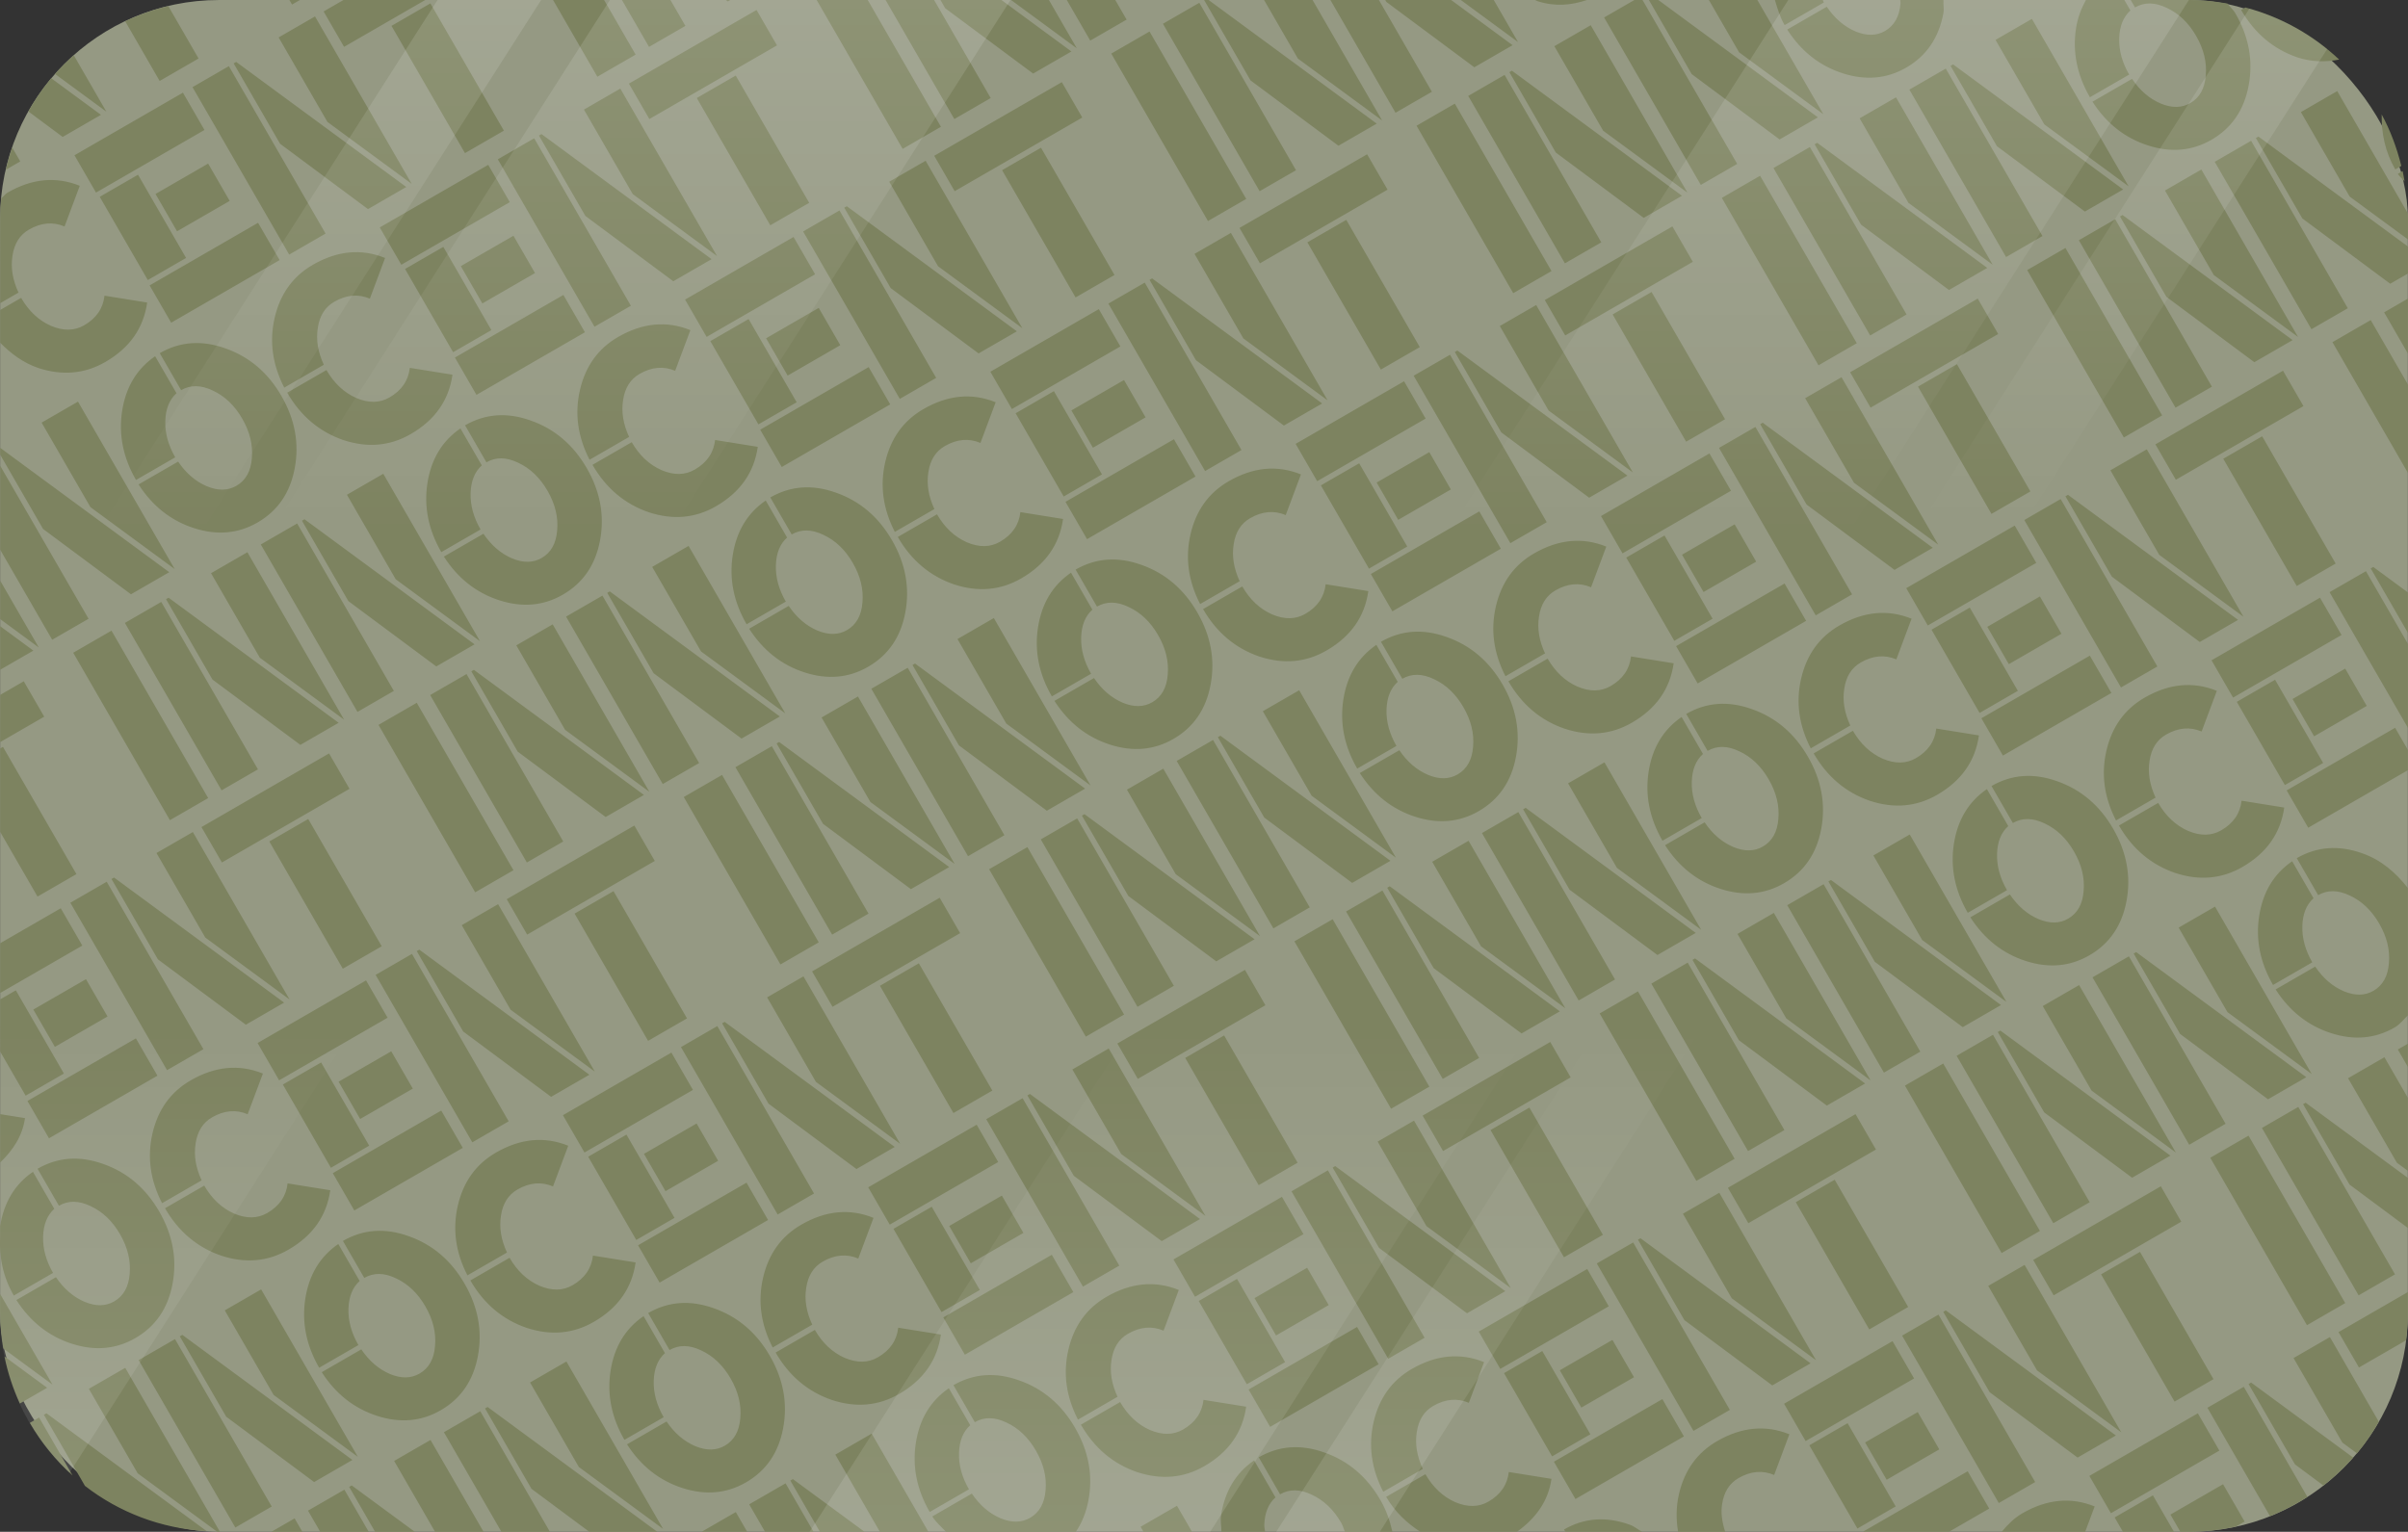 <?xml version="1.0" encoding="UTF-8" standalone="no"?>
<!-- Created with Inkscape (http://www.inkscape.org/) -->

<svg
   width="255.351"
   height="162.484"
   viewBox="0 0 255.351 162.484"
   version="1.1"
   id="svg5"
   inkscape:version="1.2.1 (9c6d41e410, 2022-07-14)"
   sodipodi:docname="mockup.svg"
   xml:space="preserve"
   xmlns:inkscape="http://www.inkscape.org/namespaces/inkscape"
   xmlns:sodipodi="http://sodipodi.sourceforge.net/DTD/sodipodi-0.dtd"
   xmlns:xlink="http://www.w3.org/1999/xlink"
   xmlns="http://www.w3.org/2000/svg"
   xmlns:svg="http://www.w3.org/2000/svg"><rect x="0" y="0" width="255.351" height="162.484" fill="#333333" stroke="none"/><sodipodi:namedview
     id="namedview7"
     pagecolor="#404040"
     bordercolor="#666666"
     borderopacity="1.0"
     inkscape:pageshadow="2"
     inkscape:pageopacity="0"
     inkscape:pagecheckerboard="0"
     inkscape:document-units="px"
     showgrid="false"
     inkscape:snap-global="true"
     inkscape:zoom="1.9548704"
     inkscape:cx="723.06582"
     inkscape:cy="486.22148"
     inkscape:window-width="3840"
     inkscape:window-height="2066"
     inkscape:window-x="-11"
     inkscape:window-y="-11"
     inkscape:window-maximized="1"
     inkscape:current-layer="layer1"
     inkscape:showpageshadow="2"
     inkscape:deskcolor="#404040" /><defs
     id="defs2"><linearGradient
       inkscape:collect="always"
       id="linearGradient5357"><stop
         style="stop-color:#ffffff;stop-opacity:0.257;"
         offset="0"
         id="stop5353" /><stop
         style="stop-color:#ffffff;stop-opacity:0;"
         offset="0.679"
         id="stop5355" /></linearGradient><linearGradient
       inkscape:collect="always"
       xlink:href="#linearGradient5357"
       id="linearGradient17914"
       gradientUnits="userSpaceOnUse"
       gradientTransform="matrix(1.161,0,0,1.161,936.601,-10.897)"
       x1="203.842"
       y1="279.546"
       x2="203.842"
       y2="350.504"
       spreadMethod="reflect" /></defs><g
     inkscape:label="Layer 1"
     inkscape:groupmode="layer"
     id="layer1"
     transform="translate(-1173.178,-313.157)"><g
       id="g17943"><rect
         style="fill:#959983;fill-opacity:1;stroke-width:15.847;stroke-opacity:0.548"
         id="rect846-7-18-8-7-9"
         width="255.329"
         height="162.482"
         x="1173.189"
         y="313.158"
         rx="23.212"
         ry="23.212"
         inkscape:export-filename="assassin_back.svg"
         inkscape:export-xdpi="96.000008"
         inkscape:export-ydpi="96.000008" /><path
         id="rect846-7-18-8-7-8"
         style="fill:#7d8360;fill-opacity:1;stop-color:#000000"
         d="m 1186.453,315.412 3.656,6.333 4.127,-2.383 -3.208,-5.556 c -1.598,0.377 -3.126,0.919 -4.575,1.606 z m -5.452,3.603 c -0.701,0.623 -1.363,1.286 -1.984,1.989 l 5.443,4.002 z m -2.394,2.44 c -0.914,1.091 -1.722,2.271 -2.424,3.52 l 3.643,2.707 4.059,-2.344 z m -4.133,7.35 c -0.264,0.768 -0.489,1.552 -0.672,2.355 l 1.524,-0.88 z m 29.394,-15.647 0.278,0.482 0.834,-0.481 z m -29.889,20.43 c -0.273,0.158 -0.423,0.42 -0.671,0.599 -0.067,0.719 -0.111,1.447 -0.11,2.184 l -5e-4,8.945 1.944,-1.122 c -0.629,-1.351 -0.842,-2.656 -0.638,-3.917 0.191,-1.283 0.772,-2.205 1.742,-2.765 1.286,-0.742 2.545,-0.853 3.778,-0.332 l 1.614,-4.315 c -2.511,-1.016 -5.064,-0.775 -7.657,0.722 z m 7.095,-3.961 2.285,3.958 11.502,-6.641 -2.285,-3.958 z m 12.517,-7.227 10.254,17.76 3.857,-2.227 -10.254,-17.76 z m 4.364,-2.52 4.922,8.525 9.324,6.931 4.059,-2.344 -18.035,-13.268 z m 4.77,-2.754 5.176,8.965 8.935,6.569 -10.254,-17.76 z m 4.77,-2.754 2.168,3.755 8.608,-4.97 -8.673,8.2e-4 z m 7.197,1.528 7.793,13.498 4.127,-2.383 -7.793,-13.498 z m -30.938,18.133 5.098,8.829 4.059,-2.344 -5.098,-8.829 z m 5.915,-0.302 2.285,3.958 5.582,-3.223 -2.285,-3.958 z m -16.471,12.306 v 3.475 c 1.154,1.166 2.446,2.132 4.033,2.676 2.559,0.838 4.932,0.626 7.12,-0.637 2.571,-1.484 4.049,-3.586 4.434,-6.304 l -4.524,-0.726 c -0.152,1.351 -0.871,2.397 -2.157,3.14 -1.038,0.599 -2.215,0.617 -3.532,0.054 -1.295,-0.576 -2.346,-1.563 -3.153,-2.961 z m 58.628,-32.879 4.697,8.136 4.059,-2.344 -3.344,-5.792 z m 7.307,6.6e-4 2.87,4.971 3.857,-2.227 -1.585,-2.745 z m -50.089,30.27 2.285,3.958 11.502,-6.641 -2.285,-3.958 z m 61.117,-30.27 0.198,0.147 0.255,-0.147 z m -60.044,37.458 2.266,3.924 c 0.992,-0.573 2.113,-0.559 3.363,0.043 1.272,0.589 2.312,1.582 3.119,2.98 0.807,1.398 1.148,2.795 1.022,4.191 -0.104,1.383 -0.651,2.361 -1.644,2.934 -0.902,0.521 -1.945,0.537 -3.13,0.048 -1.197,-0.512 -2.212,-1.384 -3.045,-2.617 l -4.195,2.422 c 1.48,2.303 3.439,3.848 5.878,4.635 2.439,0.787 4.685,0.588 6.737,-0.597 2.142,-1.237 3.457,-3.153 3.943,-5.749 0.495,-2.632 0.027,-5.188 -1.405,-7.668 -1.432,-2.481 -3.412,-4.165 -5.939,-5.051 -2.504,-0.9 -4.827,-0.731 -6.97,0.506 z m 16.238,-9.375 c -2.12,1.224 -3.471,3.102 -4.054,5.634 -0.574,2.496 -0.233,4.961 1.021,7.394 l 4.195,-2.422 c -0.629,-1.351 -0.842,-2.656 -0.637,-3.917 0.191,-1.283 0.772,-2.205 1.742,-2.765 1.286,-0.742 2.545,-0.853 3.778,-0.332 l 1.614,-4.315 c -2.511,-1.016 -5.063,-0.775 -7.657,0.722 z m -16.726,9.702 c -1.939,1.33 -3.106,3.267 -3.501,5.81 -0.386,2.508 0.104,4.946 1.472,7.314 l 4.161,-2.402 c -0.742,-1.286 -1.094,-2.571 -1.054,-3.857 0.039,-1.286 0.436,-2.266 1.188,-2.941 z m -12.038,7.04 5.176,8.965 8.935,6.569 -10.254,-17.76 z m 35.859,-20.703 2.285,3.958 11.502,-6.641 -2.285,-3.958 z m 12.517,-7.227 10.254,17.76 3.857,-2.227 -10.254,-17.76 z m 4.364,-2.52 4.922,8.525 9.324,6.931 4.059,-2.344 -18.035,-13.268 z m 4.77,-2.754 5.176,8.965 8.935,6.569 -10.254,-17.76 z m 4.77,-2.754 2.168,3.755 13.532,-7.812 -2.168,-3.755 z m -66.672,38.633 10e-5,0.731 4.545,7.872 9.324,6.931 4.059,-2.344 z m -5e-4,1.901 -10e-5,8.906 5.514,9.55 3.857,-2.227 z m 86.584,-49.403 9.116,15.79 4.059,-2.344 -7.763,-13.445 z m -12.714,10.396 7.793,13.498 4.127,-2.383 -7.793,-13.498 z m -30.938,18.133 5.098,8.829 4.059,-2.344 -5.098,-8.829 z m 50.96,-28.528 7.289,12.625 3.857,-2.227 -6.004,-10.399 z m -45.045,28.226 2.285,3.958 5.582,-3.223 -2.285,-3.958 z m 50.863,-28.227 0.503,0.871 9.324,6.931 4.059,-2.344 -7.418,-5.458 z m -69.273,41.652 c 1.432,2.481 3.423,4.158 5.972,5.032 2.559,0.838 4.932,0.626 7.12,-0.637 2.571,-1.484 4.049,-3.586 4.434,-6.304 l -4.524,-0.726 c -0.152,1.351 -0.871,2.397 -2.157,3.14 -1.037,0.599 -2.215,0.617 -3.532,0.054 -1.295,-0.576 -2.345,-1.563 -3.153,-2.961 z m -30.437,19.938 7e-4,4.079 4.092,3.009 z m 107.2,-61.59 6.971,5.125 -2.959,-5.125 z m 5.907,-1.3e-4 2.485,4.305 3.857,-2.227 -1.2,-2.079 z m -64.885,37.924 2.285,3.958 11.502,-6.641 -2.285,-3.958 z m -48.221,28.499 7e-4,4.618 3.517,-2.03 z m 49.294,-21.311 2.266,3.924 c 0.992,-0.573 2.113,-0.559 3.363,0.043 1.272,0.589 2.312,1.582 3.119,2.98 0.807,1.398 1.148,2.795 1.022,4.191 -0.104,1.383 -0.652,2.361 -1.644,2.934 -0.902,0.521 -1.945,0.537 -3.13,0.048 -1.197,-0.511 -2.212,-1.384 -3.045,-2.617 l -4.195,2.422 c 1.48,2.303 3.439,3.848 5.878,4.635 2.439,0.787 4.685,0.588 6.737,-0.597 2.143,-1.237 3.457,-3.153 3.943,-5.749 0.495,-2.632 0.027,-5.188 -1.405,-7.668 -1.432,-2.481 -3.412,-4.165 -5.938,-5.051 -2.504,-0.9 -4.827,-0.731 -6.97,0.506 z m 16.238,-9.375 c -2.12,1.224 -3.471,3.102 -4.054,5.634 -0.574,2.496 -0.233,4.961 1.021,7.394 l 4.195,-2.422 c -0.629,-1.351 -0.842,-2.656 -0.638,-3.917 0.191,-1.283 0.772,-2.205 1.742,-2.765 1.286,-0.742 2.545,-0.853 3.778,-0.332 l 1.614,-4.315 c -2.511,-1.016 -5.063,-0.775 -7.657,0.722 z m -16.726,9.702 c -1.939,1.33 -3.106,3.267 -3.501,5.81 -0.386,2.508 0.104,4.946 1.472,7.314 l 4.161,-2.402 c -0.742,-1.286 -1.093,-2.571 -1.054,-3.857 0.04,-1.286 0.436,-2.266 1.188,-2.941 z m -48.807,28.269 -5e-4,5.007 4.67,-2.696 -2.168,-3.755 z m 7.744,-4.471 10.254,17.76 4.059,-2.344 -10.254,-17.76 z m 5.48,-3.164 10.254,17.76 3.857,-2.227 -10.254,-17.76 z m 4.364,-2.52 4.922,8.525 9.324,6.931 4.059,-2.344 -18.035,-13.268 z m 4.77,-2.754 5.176,8.965 8.935,6.569 -10.254,-17.76 z m 5.277,-3.047 10.254,17.76 3.857,-2.227 -10.254,-17.76 z m 4.364,-2.52 4.922,8.525 9.324,6.931 4.059,-2.344 -18.035,-13.268 z m 4.77,-2.754 5.176,8.965 8.935,6.569 -10.254,-17.76 z m 35.859,-20.703 2.285,3.958 11.502,-6.641 -2.285,-3.958 z m 12.517,-7.227 10.254,17.76 3.857,-2.227 -10.254,-17.76 z m 4.364,-2.519 4.922,8.525 9.324,6.931 4.059,-2.344 -18.035,-13.268 z m 4.77,-2.754 5.176,8.965 8.935,6.569 -10.254,-17.76 z m 4.77,-2.754 2.168,3.755 13.532,-7.812 -2.168,-3.755 z m 18.773,-10.839 10.254,17.76 4.059,-2.344 -10.254,-17.76 z m 5.48,-3.164 10.254,17.76 3.857,-2.227 -10.254,-17.76 z m 4.364,-2.52 4.922,8.525 9.324,6.931 4.06,-2.344 -17.822,-13.111 z m 6.36,-2.2e-4 3.586,6.211 8.935,6.569 -7.379,-12.781 z m -134.026,79.392 10e-5,8.852 3.96,6.859 4.127,-2.383 -7.793,-13.498 z m 106.245,-61.341 7.793,13.498 4.127,-2.383 -7.793,-13.498 z m -30.938,18.133 5.098,8.829 4.059,-2.344 -5.098,-8.829 z m 65.754,-36.184 6.905,11.96 3.857,-2.227 -5.619,-9.733 z m -59.84,35.881 2.285,3.958 5.582,-3.223 -2.285,-3.958 z m 65.659,-35.881 0.118,0.205 9.324,6.931 4.059,-2.344 -6.513,-4.792 z m -84.069,49.306 c 1.432,2.481 3.423,4.158 5.972,5.032 2.559,0.838 4.932,0.626 7.12,-0.637 2.571,-1.484 4.049,-3.586 4.434,-6.304 l -4.524,-0.726 c -0.152,1.351 -0.871,2.397 -2.157,3.14 -1.037,0.599 -2.215,0.617 -3.532,0.054 -1.295,-0.576 -2.346,-1.563 -3.153,-2.961 z m 92.08,-49.306 6.066,4.459 -2.574,-4.459 z m -74.296,45.578 2.285,3.958 11.502,-6.641 -2.285,-3.958 z m 82.186,-45.579 c 0.082,0.029 0.141,0.092 0.224,0.119 1.877,0.606 3.604,0.444 5.252,-0.118 z m -81.113,52.766 2.266,3.924 c 0.992,-0.573 2.113,-0.558 3.363,0.043 1.272,0.589 2.312,1.582 3.119,2.98 0.807,1.398 1.148,2.795 1.022,4.191 -0.104,1.383 -0.652,2.361 -1.644,2.934 -0.902,0.521 -1.945,0.537 -3.13,0.048 -1.198,-0.511 -2.212,-1.384 -3.045,-2.617 l -4.195,2.422 c 1.48,2.303 3.439,3.848 5.878,4.635 2.439,0.787 4.685,0.588 6.737,-0.597 2.142,-1.237 3.457,-3.153 3.942,-5.749 0.495,-2.632 0.027,-5.188 -1.405,-7.668 -1.432,-2.481 -3.412,-4.165 -5.939,-5.051 -2.504,-0.9 -4.827,-0.731 -6.97,0.506 z m 16.238,-9.375 c -2.12,1.224 -3.471,3.102 -4.055,5.634 -0.574,2.496 -0.233,4.961 1.021,7.394 l 4.195,-2.422 c -0.629,-1.351 -0.842,-2.656 -0.637,-3.917 0.191,-1.283 0.772,-2.205 1.742,-2.765 1.286,-0.742 2.545,-0.853 3.778,-0.332 l 1.614,-4.315 c -2.511,-1.016 -5.063,-0.775 -7.657,0.722 z m -16.726,9.702 c -1.939,1.33 -3.106,3.267 -3.501,5.81 -0.386,2.508 0.104,4.946 1.472,7.314 l 4.161,-2.402 c -0.742,-1.286 -1.094,-2.571 -1.054,-3.857 0.04,-1.286 0.436,-2.266 1.188,-2.941 z m -81.181,46.96 v 5.277 l 8.711,-5.029 -2.285,-3.958 z m 7.441,-4.296 10.254,17.76 3.857,-2.227 -10.254,-17.76 z m 4.364,-2.519 4.922,8.525 9.324,6.931 4.059,-2.344 -18.035,-13.268 z m 4.77,-2.754 5.176,8.965 8.935,6.569 -10.254,-17.76 z m 4.77,-2.754 2.168,3.755 13.532,-7.812 -2.168,-3.755 z m 18.773,-10.839 10.254,17.76 4.059,-2.344 -10.254,-17.76 z m 5.48,-3.164 10.254,17.76 3.857,-2.227 -10.254,-17.76 z m 4.364,-2.52 4.922,8.525 9.324,6.931 4.059,-2.344 -18.035,-13.268 z m 4.77,-2.754 5.176,8.965 8.935,6.569 -10.254,-17.76 z m 5.277,-3.047 10.254,17.76 3.857,-2.227 -10.254,-17.76 z m 4.364,-2.519 4.922,8.525 9.324,6.931 4.059,-2.344 -18.035,-13.268 z m 4.77,-2.754 5.176,8.965 8.935,6.569 -10.254,-17.76 z m 35.859,-20.703 2.285,3.958 11.502,-6.641 -2.285,-3.958 z m 12.517,-7.227 10.254,17.76 3.857,-2.227 -10.254,-17.76 z m 4.364,-2.52 4.922,8.525 9.324,6.931 4.059,-2.344 -18.035,-13.268 z m 4.77,-2.754 5.176,8.965 8.935,6.569 -10.254,-17.76 z m 4.77,-2.754 2.168,3.755 13.532,-7.812 -2.168,-3.755 z m 18.773,-10.839 10.254,17.76 4.059,-2.344 -10.254,-17.76 z m 5.48,-3.164 10.254,17.76 3.857,-2.227 -10.254,-17.76 z m 4.364,-2.519 4.922,8.525 9.324,6.931 4.059,-2.344 -18.035,-13.268 z m 4.77,-2.754 5.176,8.965 8.935,6.569 -10.254,-17.76 z m 5.277,-3.047 10.254,17.76 3.857,-2.227 -10.038,-17.386 -0.862,-7.6e-4 z m 4.749,-1.853 4.537,7.859 9.324,6.931 4.059,-2.344 -16.917,-12.445 z m 6.36,-2.1e-4 3.201,5.545 8.935,6.569 -6.994,-12.114 z m -152.655,89.258 7.793,13.498 4.127,-2.383 -7.793,-13.498 z m 110.078,-63.554 7.793,13.498 4.127,-2.383 -7.793,-13.498 z m -138.621,80.304 3e-4,5.532 2.702,4.68 4.059,-2.344 -5.098,-8.829 z m 107.683,-62.171 5.098,8.829 4.059,-2.344 -5.098,-8.829 z m 80.517,-43.837 c 0.266,0.894 0.525,1.789 1.03,2.664 l 4.161,-2.402 c -0.051,-0.087 -0.064,-0.175 -0.111,-0.263 z m -184.681,107.088 2.285,3.958 5.582,-3.223 -2.285,-3.958 z m 110.078,-63.554 2.285,3.958 5.582,-3.223 -2.285,-3.958 z m -18.41,13.425 c 1.432,2.481 3.423,4.158 5.972,5.032 2.559,0.838 4.932,0.626 7.12,-0.637 2.571,-1.484 4.049,-3.586 4.434,-6.304 l -4.524,-0.726 c -0.152,1.351 -0.871,2.397 -2.157,3.14 -1.038,0.599 -2.215,0.617 -3.532,0.054 -1.295,-0.576 -2.345,-1.563 -3.153,-2.961 z m 94.317,-53.822 c 1.48,2.303 3.439,3.848 5.878,4.635 2.439,0.787 4.685,0.588 6.737,-0.597 2.143,-1.237 3.457,-3.153 3.943,-5.749 0.091,-0.483 -0.018,-0.95 0.01,-1.428 l -4.58,0.001 c 0,0.117 0.038,0.235 0.027,0.352 -0.104,1.383 -0.652,2.361 -1.644,2.934 -0.902,0.521 -1.945,0.537 -3.13,0.048 -1.197,-0.512 -2.212,-1.384 -3.045,-2.617 z m -189.504,115.044 10e-5,5.133 c 1.353,-1.302 2.364,-2.797 2.635,-4.71 z m 2.893,-1.395 2.285,3.958 11.502,-6.641 -2.285,-3.958 z m 110.078,-63.554 2.285,3.958 11.502,-6.641 -2.285,-3.958 z m -109.005,70.742 2.266,3.924 c 0.992,-0.573 2.113,-0.559 3.363,0.043 1.272,0.589 2.312,1.582 3.119,2.98 0.807,1.398 1.148,2.795 1.022,4.191 -0.104,1.383 -0.652,2.361 -1.644,2.934 -0.902,0.521 -1.945,0.537 -3.13,0.048 -1.197,-0.512 -2.212,-1.384 -3.045,-2.617 l -4.195,2.422 c 1.48,2.303 3.439,3.848 5.878,4.635 2.439,0.787 4.685,0.588 6.737,-0.597 2.143,-1.237 3.457,-3.153 3.943,-5.749 0.495,-2.632 0.027,-5.188 -1.405,-7.668 -1.432,-2.481 -3.412,-4.165 -5.938,-5.051 -2.504,-0.9 -4.827,-0.731 -6.97,0.506 z m 16.238,-9.375 c -2.12,1.224 -3.471,3.102 -4.054,5.634 -0.574,2.496 -0.233,4.961 1.021,7.394 l 4.195,-2.422 c -0.629,-1.351 -0.842,-2.656 -0.638,-3.917 0.191,-1.283 0.772,-2.205 1.742,-2.765 1.285,-0.742 2.545,-0.853 3.778,-0.332 l 1.614,-4.315 c -2.511,-1.016 -5.064,-0.775 -7.657,0.722 z m 93.84,-54.179 2.266,3.924 c 0.992,-0.573 2.113,-0.559 3.363,0.043 1.272,0.589 2.312,1.582 3.119,2.98 0.807,1.398 1.148,2.795 1.022,4.191 -0.104,1.383 -0.652,2.361 -1.644,2.934 -0.902,0.521 -1.945,0.537 -3.13,0.048 -1.197,-0.512 -2.212,-1.384 -3.045,-2.617 l -4.195,2.422 c 1.48,2.303 3.439,3.848 5.878,4.635 2.439,0.787 4.685,0.588 6.737,-0.597 2.143,-1.237 3.457,-3.153 3.943,-5.749 0.495,-2.632 0.027,-5.188 -1.405,-7.668 -1.432,-2.481 -3.412,-4.165 -5.938,-5.051 -2.504,-0.9 -4.827,-0.731 -6.97,0.506 z m 16.238,-9.375 c -2.12,1.224 -3.471,3.102 -4.054,5.634 -0.574,2.496 -0.233,4.961 1.021,7.394 l 4.195,-2.422 c -0.629,-1.351 -0.842,-2.656 -0.638,-3.917 0.191,-1.283 0.772,-2.205 1.742,-2.765 1.286,-0.742 2.545,-0.853 3.778,-0.332 l 1.614,-4.315 c -2.511,-1.016 -5.063,-0.775 -7.657,0.722 z m -126.804,73.255 c -1.921,1.317 -3.073,3.239 -3.479,5.748 l -5e-4,1.112 c -0.119,2.136 0.276,4.232 1.45,6.265 l 4.161,-2.402 c -0.742,-1.286 -1.093,-2.571 -1.054,-3.857 0.04,-1.286 0.436,-2.266 1.188,-2.941 z m 110.078,-63.554 c -1.939,1.33 -3.106,3.267 -3.501,5.81 -0.386,2.508 0.104,4.946 1.472,7.314 l 4.161,-2.402 c -0.742,-1.286 -1.093,-2.571 -1.054,-3.857 0.039,-1.286 0.436,-2.266 1.188,-2.941 z m -86.257,49.891 2.285,3.958 11.502,-6.641 -2.285,-3.958 z m 12.517,-7.227 10.254,17.76 3.857,-2.227 -10.254,-17.76 z m 4.364,-2.52 4.922,8.525 9.324,6.931 4.059,-2.344 -18.035,-13.268 z m 4.77,-2.754 5.176,8.965 8.935,6.569 -10.254,-17.76 z m 4.77,-2.754 2.168,3.755 13.532,-7.812 -2.168,-3.755 z m 18.773,-10.839 10.254,17.76 4.059,-2.344 -10.254,-17.76 z m 5.48,-3.164 10.254,17.76 3.857,-2.227 -10.254,-17.76 z m 4.364,-2.519 4.922,8.525 9.324,6.931 4.059,-2.344 -18.035,-13.268 z m 4.77,-2.754 5.176,8.965 8.935,6.569 -10.254,-17.76 z m 5.277,-3.047 10.254,17.76 3.857,-2.227 -10.254,-17.76 z m 4.364,-2.52 4.922,8.525 9.324,6.931 4.059,-2.344 -18.035,-13.268 z m 4.77,-2.754 5.176,8.965 8.935,6.569 -10.254,-17.76 z m 35.859,-20.703 2.285,3.958 11.502,-6.641 -2.285,-3.958 z m 12.517,-7.227 10.254,17.76 3.857,-2.227 -10.254,-17.76 z m 4.364,-2.52 4.922,8.525 9.324,6.931 4.059,-2.344 -18.035,-13.268 z m 4.77,-2.754 5.176,8.965 8.935,6.569 -10.254,-17.76 z m 4.77,-2.754 2.168,3.755 13.532,-7.812 -2.168,-3.755 z m 18.773,-10.839 10.254,17.76 4.059,-2.344 -10.254,-17.76 z m 5.48,-3.164 10.254,17.76 3.857,-2.227 -10.254,-17.76 z m 4.364,-2.52 4.922,8.525 9.324,6.931 4.059,-2.344 -18.035,-13.268 z m 4.77,-2.754 5.176,8.965 8.935,6.569 -10.254,-17.76 z m 5.277,-3.047 10.254,17.76 3.857,-2.227 -10.254,-17.76 z m 4.364,-2.52 4.922,8.525 9.324,6.931 4.059,-2.344 -18.035,-13.268 z m 4.77,-2.754 5.176,8.965 8.935,6.569 -10.254,-17.76 z m 9.585,-4.235 c -0.485,0.895 -0.871,1.868 -1.048,3.005 -0.386,2.508 0.104,4.946 1.472,7.314 l 4.161,-2.402 c -0.742,-1.286 -1.094,-2.571 -1.054,-3.857 0.039,-1.286 0.436,-2.266 1.188,-2.941 l -0.645,-1.118 z m 4.75,2.1e-4 0.457,0.792 c 0.992,-0.573 2.113,-0.559 3.363,0.043 1.272,0.589 2.312,1.582 3.119,2.98 0.807,1.398 1.148,2.795 1.022,4.191 -0.104,1.383 -0.652,2.361 -1.644,2.934 -0.902,0.521 -1.945,0.537 -3.13,0.048 -1.197,-0.512 -2.212,-1.384 -3.045,-2.617 l -4.195,2.422 c 1.48,2.303 3.439,3.848 5.878,4.635 2.439,0.787 4.685,0.588 6.737,-0.597 2.143,-1.237 3.457,-3.153 3.943,-5.749 0.495,-2.632 0.027,-5.188 -1.405,-7.668 -0.238,-0.412 -0.582,-0.67 -0.85,-1.038 -1.321,-0.232 -2.674,-0.374 -4.063,-0.374 z m -165.014,96.913 7.793,13.498 4.127,-2.383 -7.793,-13.498 z m 110.078,-63.554 7.793,13.498 4.127,-2.383 -7.793,-13.498 z m -141.016,81.686 5.098,8.829 4.059,-2.344 -5.098,-8.829 z m 110.078,-63.554 5.098,8.829 4.059,-2.344 -5.098,-8.829 z m -104.164,63.251 2.285,3.958 5.582,-3.223 -2.285,-3.958 z m 110.078,-63.554 2.285,3.958 5.582,-3.223 -2.285,-3.958 z m -145.973,86.07 v 2.012 c 0,1.286 0.13,2.537 0.329,3.766 l 5.223,3.839 z m 17.485,-9.091 c 1.432,2.481 3.423,4.158 5.972,5.032 2.559,0.838 4.932,0.626 7.12,-0.637 2.571,-1.484 4.049,-3.586 4.434,-6.304 l -4.524,-0.726 c -0.152,1.351 -0.871,2.397 -2.157,3.14 -1.037,0.599 -2.215,0.617 -3.532,0.054 -1.295,-0.576 -2.345,-1.563 -3.153,-2.961 z m 110.078,-63.554 c 1.432,2.481 3.423,4.158 5.972,5.032 2.559,0.838 4.932,0.626 7.12,-0.637 2.571,-1.484 4.049,-3.586 4.434,-6.304 l -4.524,-0.726 c -0.152,1.351 -0.871,2.397 -2.157,3.14 -1.037,0.599 -2.215,0.617 -3.532,0.054 -1.295,-0.576 -2.346,-1.563 -3.153,-2.961 z m 110.078,-63.554 c 1.432,2.481 3.423,4.158 5.972,5.032 1.552,0.508 3.013,0.498 4.428,0.233 -2.761,-2.604 -6.159,-4.525 -9.948,-5.526 z M 1173.655,457.041 c 0.35,1.748 0.912,3.413 1.629,4.993 l 2.891,-1.669 z m 34.812,-19.442 2.285,3.958 11.502,-6.641 -2.285,-3.958 z m 110.078,-63.554 2.285,3.958 11.502,-6.641 -2.285,-3.958 z m -109.004,70.742 2.266,3.924 c 0.992,-0.573 2.113,-0.559 3.363,0.043 1.272,0.589 2.312,1.582 3.119,2.98 0.807,1.398 1.148,2.795 1.022,4.191 -0.104,1.383 -0.652,2.361 -1.644,2.934 -0.902,0.521 -1.945,0.537 -3.13,0.048 -1.197,-0.511 -2.212,-1.384 -3.045,-2.617 l -4.195,2.422 c 1.48,2.303 3.439,3.848 5.878,4.635 2.439,0.787 4.685,0.588 6.737,-0.597 2.143,-1.237 3.457,-3.153 3.943,-5.749 0.495,-2.632 0.027,-5.188 -1.405,-7.668 -1.432,-2.481 -3.412,-4.165 -5.938,-5.051 -2.504,-0.9 -4.827,-0.731 -6.97,0.506 z m 16.238,-9.375 c -2.12,1.224 -3.471,3.102 -4.054,5.634 -0.574,2.496 -0.233,4.961 1.021,7.394 l 4.195,-2.422 c -0.629,-1.351 -0.842,-2.656 -0.638,-3.917 0.191,-1.283 0.772,-2.205 1.742,-2.765 1.286,-0.742 2.545,-0.853 3.778,-0.332 l 1.614,-4.315 c -2.511,-1.016 -5.063,-0.775 -7.657,0.722 z m 93.84,-54.179 2.266,3.924 c 0.992,-0.573 2.113,-0.558 3.363,0.043 1.272,0.589 2.312,1.582 3.119,2.98 0.807,1.398 1.148,2.795 1.022,4.191 -0.104,1.383 -0.652,2.361 -1.644,2.934 -0.902,0.521 -1.945,0.537 -3.13,0.048 -1.198,-0.511 -2.212,-1.384 -3.045,-2.617 l -4.195,2.422 c 1.48,2.303 3.439,3.848 5.878,4.635 2.439,0.787 4.685,0.588 6.737,-0.597 2.142,-1.237 3.457,-3.153 3.942,-5.749 0.495,-2.631 0.027,-5.188 -1.405,-7.668 -1.432,-2.481 -3.412,-4.165 -5.939,-5.051 -2.504,-0.9 -4.827,-0.731 -6.97,0.506 z m 16.238,-9.375 c -2.12,1.224 -3.472,3.102 -4.055,5.634 -0.574,2.496 -0.233,4.961 1.021,7.394 l 4.195,-2.422 c -0.629,-1.351 -0.842,-2.656 -0.638,-3.917 0.191,-1.283 0.772,-2.205 1.742,-2.765 1.286,-0.742 2.545,-0.853 3.778,-0.332 l 1.614,-4.314 c -2.511,-1.016 -5.063,-0.775 -7.657,0.722 z m -126.804,73.256 c -1.939,1.33 -3.106,3.267 -3.501,5.81 -0.386,2.508 0.104,4.946 1.472,7.314 l 4.161,-2.402 c -0.742,-1.286 -1.094,-2.571 -1.054,-3.857 0.04,-1.286 0.436,-2.266 1.188,-2.941 z m 110.078,-63.554 c -1.939,1.33 -3.106,3.267 -3.501,5.81 -0.386,2.508 0.104,4.946 1.472,7.314 l 4.161,-2.402 c -0.742,-1.286 -1.094,-2.571 -1.054,-3.857 0.04,-1.286 0.436,-2.266 1.188,-2.941 z m -142.787,82.529 c 1.215,2.093 2.746,3.97 4.532,5.579 l -3.549,-6.147 z m 1.49,-0.86 4.354,7.542 c 3.602,2.793 8.049,4.534 12.911,4.803 l -16.995,-12.502 z m 4.77,-2.754 5.176,8.965 8.421,6.191 c 0.07,6.1e-4 0.138,0.01 0.209,0.01 l 0.093,5.5e-4 -10.042,-17.393 z m 5.277,-3.047 10.254,17.76 3.857,-2.227 -10.254,-17.76 z m 4.364,-2.52 4.922,8.525 9.324,6.931 4.059,-2.344 -18.035,-13.268 z m 4.77,-2.754 5.176,8.965 8.935,6.569 -10.254,-17.76 z m 35.859,-20.703 2.285,3.958 11.502,-6.641 -2.285,-3.958 z m 12.517,-7.227 10.254,17.76 3.857,-2.227 -10.254,-17.76 z m 4.364,-2.519 4.922,8.525 9.324,6.931 4.059,-2.344 -18.035,-13.268 z m 4.77,-2.754 5.176,8.965 8.935,6.569 -10.254,-17.76 z m 4.77,-2.754 2.168,3.755 13.532,-7.812 -2.168,-3.755 z m 18.773,-10.839 10.254,17.76 4.059,-2.344 -10.254,-17.76 z m 5.48,-3.164 10.254,17.76 3.857,-2.227 -10.254,-17.76 z m 4.364,-2.52 4.922,8.525 9.324,6.931 4.059,-2.344 -18.035,-13.268 z m 4.77,-2.754 5.176,8.965 8.935,6.569 -10.254,-17.76 z m 5.277,-3.047 10.254,17.76 3.857,-2.227 -10.254,-17.76 z m 4.364,-2.52 4.922,8.525 9.324,6.931 4.059,-2.344 -18.035,-13.268 z m 4.77,-2.754 5.176,8.965 8.935,6.569 -10.254,-17.76 z m 35.859,-20.703 2.285,3.958 11.502,-6.641 -2.285,-3.958 z m 12.517,-7.227 10.254,17.76 3.857,-2.227 -10.254,-17.76 z m 4.364,-2.519 4.922,8.525 9.324,6.931 4.059,-2.344 -18.035,-13.268 z m 4.77,-2.754 5.176,8.965 8.935,6.569 -10.254,-17.76 z m 4.77,-2.754 2.168,3.755 13.532,-7.812 -2.168,-3.755 z m 18.773,-10.839 10.254,17.76 4.059,-2.344 -10.254,-17.76 z m 5.48,-3.164 10.254,17.76 3.857,-2.227 -10.254,-17.76 z m 4.364,-2.52 4.922,8.525 9.324,6.931 4.059,-2.344 -18.035,-13.268 z m 4.77,-2.754 5.176,8.965 8.935,6.569 -10.254,-17.76 z m 5.277,-3.047 10.254,17.76 3.857,-2.227 -10.254,-17.76 z m 4.364,-2.52 4.922,8.525 9.324,6.931 1.881,-1.086 -2e-4,-2.86 -15.856,-11.666 z m 4.77,-2.754 5.176,8.965 6.18,4.544 9e-4,-2.186 c 0,-0.206 -0.025,-0.406 -0.031,-0.612 l -7.47,-12.938 z m 8.569,0.251 c -0.029,1.985 0.345,3.938 1.44,5.833 l 0.643,-0.371 c -0.475,-1.924 -1.163,-3.763 -2.082,-5.462 z m -159.249,92.427 7.793,13.498 4.127,-2.383 -7.793,-13.498 z m 110.078,-63.554 7.793,13.498 4.127,-2.383 -7.793,-13.498 z m -141.016,81.686 5.098,8.829 4.059,-2.344 -5.098,-8.829 z m 110.078,-63.554 5.098,8.829 4.059,-2.344 -5.098,-8.829 z m -104.164,63.251 2.285,3.958 5.582,-3.223 -2.285,-3.958 z m 110.078,-63.554 2.285,3.958 5.582,-3.223 -2.285,-3.958 z m -128.488,76.979 c 1.432,2.481 3.423,4.158 5.972,5.032 2.559,0.838 4.932,0.626 7.12,-0.637 2.571,-1.484 4.049,-3.586 4.434,-6.304 l -4.524,-0.726 c -0.152,1.351 -0.871,2.397 -2.157,3.14 -1.037,0.599 -2.215,0.617 -3.532,0.054 -1.295,-0.576 -2.346,-1.563 -3.153,-2.961 z m 110.078,-63.554 c 1.432,2.481 3.423,4.158 5.972,5.032 2.559,0.838 4.932,0.626 7.12,-0.637 2.571,-1.484 4.049,-3.586 4.434,-6.304 l -4.524,-0.726 c -0.152,1.351 -0.871,2.397 -2.157,3.14 -1.038,0.599 -2.215,0.617 -3.532,0.054 -1.294,-0.576 -2.345,-1.563 -3.153,-2.961 z m 94.317,-53.822 c 0.205,0.319 0.491,0.51 0.715,0.801 -0.063,-0.367 -0.124,-0.734 -0.204,-1.096 z m -186.611,113.648 2.285,3.958 11.502,-6.641 -2.285,-3.958 z m 110.078,-63.554 2.285,3.958 11.502,-6.641 -2.285,-3.958 z m -109.005,70.742 2.266,3.924 c 0.992,-0.573 2.113,-0.558 3.363,0.043 1.272,0.589 2.312,1.582 3.119,2.98 0.807,1.398 1.148,2.795 1.022,4.191 -0.104,1.383 -0.652,2.361 -1.644,2.934 -0.902,0.521 -1.945,0.537 -3.13,0.048 -1.197,-0.511 -2.212,-1.384 -3.045,-2.617 l -4.195,2.422 c 1.48,2.303 3.439,3.848 5.878,4.635 2.439,0.787 4.685,0.588 6.737,-0.597 2.143,-1.237 3.457,-3.153 3.942,-5.749 0.495,-2.632 0.027,-5.188 -1.405,-7.668 -1.432,-2.481 -3.412,-4.165 -5.938,-5.051 -2.504,-0.9 -4.827,-0.731 -6.97,0.506 z m 16.238,-9.375 c -2.12,1.224 -3.471,3.102 -4.055,5.634 -0.574,2.496 -0.233,4.961 1.021,7.394 l 4.195,-2.422 c -0.629,-1.351 -0.842,-2.656 -0.638,-3.917 0.191,-1.283 0.772,-2.205 1.742,-2.765 1.285,-0.742 2.545,-0.853 3.778,-0.332 l 1.614,-4.315 c -2.511,-1.016 -5.064,-0.775 -7.657,0.722 z m 93.84,-54.179 2.266,3.924 c 0.992,-0.573 2.113,-0.558 3.363,0.043 1.272,0.589 2.312,1.582 3.119,2.98 0.807,1.398 1.148,2.795 1.022,4.191 -0.104,1.383 -0.652,2.361 -1.644,2.934 -0.902,0.521 -1.945,0.537 -3.13,0.048 -1.198,-0.511 -2.212,-1.384 -3.045,-2.617 l -4.195,2.422 c 1.48,2.303 3.439,3.848 5.878,4.635 2.439,0.787 4.685,0.588 6.737,-0.597 2.143,-1.237 3.457,-3.153 3.943,-5.749 0.495,-2.632 0.027,-5.188 -1.405,-7.668 -1.432,-2.481 -3.412,-4.165 -5.938,-5.051 -2.504,-0.9 -4.827,-0.731 -6.97,0.506 z m 16.238,-9.375 c -2.12,1.224 -3.471,3.102 -4.054,5.634 -0.574,2.496 -0.233,4.961 1.021,7.394 l 4.195,-2.422 c -0.629,-1.351 -0.842,-2.656 -0.638,-3.917 0.191,-1.283 0.772,-2.205 1.742,-2.765 1.286,-0.742 2.545,-0.853 3.778,-0.332 l 1.614,-4.315 c -2.511,-1.016 -5.063,-0.775 -7.657,0.722 z m -126.804,73.256 c -1.938,1.33 -3.106,3.267 -3.501,5.81 -0.386,2.508 0.104,4.946 1.472,7.314 l 4.161,-2.402 c -0.742,-1.286 -1.093,-2.571 -1.054,-3.857 0.04,-1.286 0.436,-2.266 1.188,-2.941 z m 110.078,-63.554 c -1.939,1.33 -3.106,3.267 -3.501,5.81 -0.386,2.508 0.104,4.946 1.472,7.315 l 4.161,-2.402 c -0.742,-1.286 -1.093,-2.571 -1.054,-3.857 0.039,-1.286 0.436,-2.266 1.188,-2.941 z m -149.538,86.426 3.274,-5.1e-4 -0.818,-1.417 z m 3.877,-2.238 1.292,2.238 5.143,0.001 -2.578,-4.465 z m 4.364,-2.52 2.747,4.758 4.204,-2.9e-4 -6.68,-4.914 z m 4.77,-2.754 4.337,7.512 5.143,10e-4 -5.623,-9.739 z m 5.277,-3.047 6.096,10.558 5.143,10e-4 -7.382,-12.786 z m 4.364,-2.52 4.922,8.525 6.126,4.553 7.211,0.002 -17.989,-13.236 z m 4.77,-2.754 5.176,8.965 8.935,6.569 -10.254,-17.76 z m 35.859,-20.703 2.285,3.958 11.502,-6.641 -2.285,-3.958 z m 12.517,-7.227 10.254,17.76 3.857,-2.227 -10.254,-17.76 z m 4.364,-2.52 4.922,8.525 9.324,6.931 4.059,-2.344 -18.035,-13.268 z m 4.77,-2.754 5.176,8.965 8.935,6.569 -10.254,-17.76 z m 4.77,-2.754 2.168,3.755 13.532,-7.812 -2.168,-3.755 z m 18.773,-10.839 10.254,17.76 4.059,-2.344 -10.254,-17.76 z m 5.48,-3.164 10.254,17.76 3.857,-2.227 -10.254,-17.76 z m 4.364,-2.52 4.922,8.525 9.324,6.931 4.059,-2.344 -18.035,-13.268 z m 4.77,-2.754 5.176,8.965 8.935,6.569 -10.254,-17.76 z m 5.277,-3.047 10.254,17.76 3.857,-2.227 -10.254,-17.76 z m 4.364,-2.519 4.922,8.525 9.324,6.931 4.059,-2.344 -18.035,-13.268 z m 4.77,-2.754 5.176,8.965 8.935,6.569 -10.254,-17.76 z m 35.859,-20.703 2.285,3.958 11.502,-6.641 -2.285,-3.958 z m 12.517,-7.227 10.254,17.76 3.857,-2.227 -10.254,-17.76 z m 4.364,-2.52 4.922,8.525 9.324,6.931 4.059,-2.344 -18.035,-13.268 z m 4.77,-2.754 5.176,8.965 8.935,6.569 -10.254,-17.76 z m 4.77,-2.754 2.168,3.755 13.532,-7.812 -2.168,-3.755 z m 18.773,-10.839 8.007,13.868 -10e-5,-9.375 -3.947,-6.837 z m 5.48,-3.164 2.526,4.376 6e-4,-5.835 z m -127.135,79.085 7.793,13.498 4.127,-2.383 -7.793,-13.498 z m 110.078,-63.554 7.793,13.498 4.127,-2.383 -7.793,-13.498 z m -141.016,81.686 5.098,8.829 4.059,-2.344 -5.098,-8.829 z m 110.078,-63.554 5.098,8.829 4.059,-2.344 -5.098,-8.829 z m -104.164,63.251 2.285,3.958 5.582,-3.223 -2.285,-3.958 z m 110.078,-63.554 2.285,3.958 5.582,-3.223 -2.285,-3.958 z m -128.488,76.979 c 1.432,2.481 3.423,4.158 5.972,5.032 2.559,0.838 4.932,0.626 7.12,-0.637 2.571,-1.484 4.049,-3.586 4.434,-6.304 l -4.524,-0.726 c -0.152,1.351 -0.871,2.397 -2.157,3.14 -1.038,0.599 -2.215,0.617 -3.532,0.054 -1.294,-0.576 -2.345,-1.563 -3.153,-2.961 z m 110.078,-63.554 c 1.432,2.481 3.423,4.158 5.972,5.032 2.559,0.838 4.932,0.626 7.12,-0.637 2.571,-1.484 4.049,-3.586 4.434,-6.304 l -4.524,-0.726 c -0.152,1.351 -0.871,2.397 -2.157,3.14 -1.037,0.599 -2.215,0.617 -3.532,0.054 -1.295,-0.576 -2.346,-1.563 -3.153,-2.961 z m -92.294,59.826 2.285,3.958 11.502,-6.641 -2.285,-3.958 z m 110.078,-63.554 2.285,3.958 11.502,-6.641 -2.285,-3.958 z m -109.004,70.742 2.266,3.924 c 0.992,-0.573 2.113,-0.559 3.363,0.043 1.272,0.589 2.312,1.582 3.119,2.98 0.807,1.398 1.148,2.795 1.022,4.191 -0.104,1.383 -0.652,2.361 -1.644,2.934 -0.902,0.521 -1.945,0.537 -3.13,0.048 -1.197,-0.511 -2.212,-1.384 -3.045,-2.617 l -4.195,2.422 c 0.415,0.646 0.957,1.093 1.447,1.62 l 13.782,-3.4e-4 c 0.64,-0.948 1.09,-2.054 1.329,-3.331 0.495,-2.632 0.027,-5.188 -1.405,-7.668 -1.432,-2.481 -3.412,-4.165 -5.939,-5.051 -2.504,-0.9 -4.827,-0.731 -6.97,0.506 z m 16.238,-9.375 c -2.12,1.224 -3.471,3.102 -4.054,5.634 -0.574,2.496 -0.233,4.961 1.021,7.394 l 4.195,-2.422 c -0.629,-1.351 -0.842,-2.656 -0.638,-3.917 0.191,-1.283 0.772,-2.205 1.742,-2.765 1.286,-0.742 2.545,-0.853 3.778,-0.332 l 1.614,-4.315 c -2.511,-1.016 -5.063,-0.775 -7.657,0.722 z m 93.84,-54.179 2.266,3.924 c 0.992,-0.573 2.113,-0.559 3.363,0.043 1.272,0.589 2.312,1.582 3.119,2.98 0.807,1.398 1.148,2.795 1.022,4.191 -0.104,1.383 -0.652,2.361 -1.644,2.934 -0.902,0.521 -1.945,0.537 -3.13,0.048 -1.198,-0.511 -2.212,-1.384 -3.045,-2.617 l -4.195,2.422 c 1.48,2.303 3.439,3.848 5.878,4.635 2.439,0.787 4.685,0.588 6.737,-0.597 2.143,-1.237 3.457,-3.153 3.943,-5.749 0.495,-2.632 0.027,-5.188 -1.405,-7.668 -1.432,-2.481 -3.412,-4.165 -5.938,-5.051 -2.504,-0.9 -4.827,-0.731 -6.97,0.506 z m 16.238,-9.375 c -2.12,1.224 -3.471,3.102 -4.054,5.634 -0.574,2.496 -0.233,4.961 1.021,7.394 l 4.195,-2.422 c -0.629,-1.351 -0.842,-2.656 -0.638,-3.917 0.191,-1.283 0.772,-2.205 1.742,-2.765 1.286,-0.742 2.545,-0.853 3.778,-0.332 l 1.614,-4.315 c -2.511,-1.016 -5.064,-0.775 -7.657,0.722 z m -126.804,73.255 c -1.939,1.33 -3.106,3.267 -3.501,5.81 -0.386,2.508 0.104,4.946 1.472,7.314 l 4.161,-2.402 c -0.742,-1.286 -1.094,-2.571 -1.054,-3.857 0.039,-1.286 0.436,-2.266 1.188,-2.941 z m 110.078,-63.554 c -1.938,1.33 -3.106,3.267 -3.501,5.81 -0.386,2.508 0.104,4.946 1.472,7.314 l 4.161,-2.402 c -0.742,-1.286 -1.094,-2.571 -1.054,-3.857 0.04,-1.286 0.436,-2.266 1.188,-2.941 z m -136.28,78.772 4.813,-1.3e-4 -1.203,-2.084 z m 5.03,-2.904 1.677,2.904 5.143,10e-4 -2.963,-5.132 z m 4.364,-2.519 3.132,5.424 4.724,-9.2e-4 -7.585,-5.58 z m 4.77,-2.754 4.722,8.178 5.142,-6e-4 -6.007,-10.404 z m 35.859,-20.703 2.285,3.958 11.502,-6.641 -2.285,-3.958 z m 12.517,-7.227 10.254,17.76 3.857,-2.227 -10.254,-17.76 z m 4.364,-2.52 4.922,8.525 9.324,6.931 4.059,-2.344 -18.035,-13.268 z m 4.77,-2.754 5.176,8.965 8.935,6.569 -10.254,-17.76 z m 4.77,-2.754 2.168,3.755 13.532,-7.812 -2.168,-3.755 z m 18.773,-10.839 10.254,17.76 4.059,-2.344 -10.254,-17.76 z m 5.48,-3.164 10.254,17.76 3.857,-2.227 -10.254,-17.76 z m 4.364,-2.519 4.922,8.525 9.324,6.931 4.059,-2.344 -18.035,-13.268 z m 4.77,-2.754 5.176,8.965 8.935,6.569 -10.254,-17.76 z m 5.277,-3.047 10.254,17.76 3.857,-2.227 -10.254,-17.76 z m 4.364,-2.52 4.922,8.525 9.324,6.931 4.059,-2.344 -18.035,-13.268 z m 4.77,-2.754 5.176,8.965 8.935,6.569 -10.254,-17.76 z m 35.859,-20.703 2.285,3.958 11.502,-6.641 -2.285,-3.958 z m 12.517,-7.227 8.309,14.391 v -8.906 l -4.452,-7.711 z m 4.364,-2.519 3.944,6.832 10e-5,-4.285 -3.674,-2.703 z m -93.341,59.574 7.793,13.498 4.127,-2.383 -7.793,-13.498 z m -30.938,18.133 5.098,8.829 4.059,-2.344 -5.098,-8.829 z m 110.078,-63.554 5.098,8.829 4.059,-2.344 -5.098,-8.829 z m -104.164,63.251 2.285,3.958 5.582,-3.223 -2.285,-3.958 z m 110.078,-63.554 2.285,3.958 5.582,-3.223 -2.285,-3.958 z m -128.488,76.979 c 1.432,2.481 3.423,4.158 5.972,5.032 2.559,0.838 4.932,0.626 7.12,-0.637 2.571,-1.484 4.049,-3.586 4.434,-6.304 l -4.524,-0.726 c -0.152,1.351 -0.871,2.397 -2.157,3.14 -1.037,0.599 -2.215,0.617 -3.532,0.054 -1.295,-0.576 -2.346,-1.563 -3.153,-2.961 z m 110.078,-63.554 c 1.432,2.481 3.423,4.158 5.972,5.032 2.559,0.838 4.932,0.626 7.12,-0.637 2.571,-1.484 4.049,-3.586 4.434,-6.304 l -4.524,-0.726 c -0.152,1.351 -0.871,2.397 -2.157,3.14 -1.037,0.599 -2.215,0.617 -3.532,0.054 -1.294,-0.576 -2.345,-1.563 -3.153,-2.961 z m -92.294,59.826 2.285,3.958 11.502,-6.641 -2.285,-3.958 z m 110.078,-63.554 2.285,3.958 10.572,-6.104 -4e-4,-2.149 -1.355,-2.346 z m -109.005,70.742 2.266,3.924 c 0.992,-0.573 2.113,-0.559 3.363,0.043 1.272,0.589 2.312,1.582 3.119,2.98 0.182,0.315 0.253,0.63 0.388,0.945 l 5.036,-3.6e-4 c -0.256,-1.128 -0.628,-2.248 -1.262,-3.347 -1.432,-2.481 -3.412,-4.165 -5.938,-5.051 -2.504,-0.9 -4.827,-0.731 -6.97,0.506 z m 16.238,-9.375 c -2.12,1.224 -3.471,3.102 -4.054,5.634 -0.574,2.496 -0.233,4.961 1.021,7.394 l 4.195,-2.422 c -0.629,-1.351 -0.842,-2.656 -0.638,-3.917 0.191,-1.283 0.772,-2.205 1.742,-2.765 1.286,-0.742 2.545,-0.853 3.778,-0.332 l 1.614,-4.315 c -2.511,-1.016 -5.063,-0.775 -7.657,0.722 z m 93.84,-54.179 2.266,3.924 c 0.992,-0.573 2.113,-0.558 3.363,0.043 1.272,0.589 2.312,1.582 3.119,2.98 0.807,1.398 1.148,2.795 1.022,4.191 -0.104,1.383 -0.652,2.361 -1.644,2.934 -0.902,0.521 -1.945,0.537 -3.13,0.048 -1.198,-0.511 -2.212,-1.384 -3.045,-2.617 l -4.195,2.422 c 1.48,2.303 3.439,3.848 5.878,4.635 2.439,0.787 4.685,0.588 6.737,-0.597 0.584,-0.337 0.951,-0.851 1.412,-1.289 l 6e-4,-13.503 c -1.305,-1.662 -2.843,-2.986 -4.814,-3.678 -2.504,-0.9 -4.827,-0.731 -6.97,0.506 z m -110.566,63.881 c -1.938,1.33 -3.106,3.267 -3.501,5.81 -0.091,0.593 0.03,1.169 0.036,1.754 l 4.628,4.7e-4 c -0.019,-0.233 -0.093,-0.466 -0.086,-0.699 0.04,-1.286 0.436,-2.266 1.188,-2.941 z m 110.078,-63.554 c -1.939,1.33 -3.106,3.267 -3.501,5.81 -0.386,2.508 0.104,4.946 1.472,7.314 l 4.161,-2.402 c -0.742,-1.286 -1.093,-2.571 -1.054,-3.857 0.04,-1.286 0.436,-2.266 1.188,-2.941 z m -122.116,70.594 0.303,0.524 5.142,-5.9e-4 -1.588,-2.75 z m 35.859,-20.703 2.285,3.958 11.502,-6.641 -2.285,-3.958 z m 12.517,-7.227 10.254,17.76 3.857,-2.227 -10.254,-17.76 z m 4.364,-2.519 4.922,8.525 9.324,6.931 4.059,-2.344 -18.035,-13.268 z m 4.77,-2.754 5.176,8.965 8.935,6.569 -10.254,-17.76 z m 4.77,-2.754 2.168,3.755 13.532,-7.812 -2.168,-3.755 z m 18.773,-10.839 10.254,17.76 4.059,-2.344 -10.254,-17.76 z m 5.48,-3.164 10.254,17.76 3.857,-2.227 -10.254,-17.76 z m 4.364,-2.52 4.922,8.525 9.324,6.931 4.059,-2.344 -18.035,-13.268 z m 4.77,-2.754 5.176,8.965 8.935,6.569 -10.254,-17.76 z m 5.277,-3.047 10.254,17.76 3.857,-2.227 -10.254,-17.76 z m 4.364,-2.52 4.922,8.525 9.324,6.931 4.059,-2.344 -18.035,-13.268 z m 4.77,-2.754 5.176,8.965 8.935,6.569 -10.254,-17.76 z m -40.602,29.125 7.793,13.498 4.127,-2.383 -7.793,-13.498 z m -30.938,18.133 5.098,8.829 4.059,-2.344 -5.098,-8.829 z m 5.915,-0.303 2.285,3.958 5.582,-3.223 -2.285,-3.958 z m -18.41,13.426 c 0.933,1.616 2.191,2.762 3.598,3.696 l 10.28,7.6e-4 c 1.992,-1.431 3.313,-3.24 3.648,-5.607 l -4.524,-0.726 c -0.152,1.351 -0.871,2.397 -2.157,3.14 -1.037,0.599 -2.215,0.617 -3.532,0.054 -1.294,-0.576 -2.345,-1.563 -3.153,-2.961 z m 17.785,-3.728 2.285,3.958 11.502,-6.641 -2.285,-3.958 z m 1.074,7.188 0.137,0.237 8.135,8.5e-4 c -0.446,-0.23 -0.815,-0.573 -1.302,-0.743 -2.504,-0.9 -4.827,-0.731 -6.97,0.506 z m 16.238,-9.375 c -2.12,1.224 -3.471,3.102 -4.054,5.634 -0.307,1.336 -0.308,2.661 -0.091,3.979 l 4.993,-4.3e-4 c -0.316,-0.997 -0.477,-1.977 -0.323,-2.923 0.191,-1.283 0.772,-2.205 1.742,-2.765 1.286,-0.742 2.545,-0.853 3.778,-0.332 l 1.614,-4.315 c -2.511,-1.016 -5.063,-0.775 -7.657,0.722 z m 7.095,-3.961 2.285,3.958 11.502,-6.641 -2.285,-3.958 z m 12.517,-7.227 10.254,17.76 3.857,-2.227 -10.254,-17.76 z m 4.364,-2.52 4.922,8.525 9.324,6.931 4.059,-2.344 -18.035,-13.268 z m 4.77,-2.754 5.176,8.965 8.935,6.569 -10.254,-17.76 z m 4.77,-2.754 2.168,3.755 13.532,-7.812 -2.168,-3.755 z m 18.773,-10.839 10.254,17.76 4.059,-2.344 -10.254,-17.76 z m 5.48,-3.164 10.254,17.76 3.857,-2.227 -10.254,-17.76 z m 4.364,-2.519 4.922,8.525 6.192,4.603 8e-4,-5.307 -10.844,-7.977 z m 4.77,-2.754 5.176,8.965 1.168,0.859 9e-4,-7.741 -2.488,-4.31 z m 5.277,-3.047 1.067,1.849 -10e-5,-2.465 z m -31.468,23.851 7.793,13.498 4.127,-2.383 -7.793,-13.498 z m -30.938,18.133 5.098,8.829 4.059,-2.344 -5.098,-8.829 z m 5.915,-0.302 2.285,3.958 5.582,-3.223 -2.285,-3.958 z m -0.228,9.468 h 9.141 l 4.249,-2.453 -2.285,-3.958 z m 16.914,-1.958 c -0.892,0.515 -1.572,1.211 -2.192,1.958 l 8.846,0.001 1.003,-2.681 c -2.511,-1.016 -5.063,-0.775 -7.657,0.722 z m 7.095,-3.961 2.285,3.958 11.502,-6.641 -2.285,-3.958 z m 12.517,-7.227 6.637,11.495 c 1.395,-0.553 2.722,-1.235 3.967,-2.035 l -6.747,-11.686 z m 4.364,-2.52 4.922,8.525 3.019,2.244 c 1.142,-0.889 2.193,-1.882 3.15,-2.966 l -10.82,-7.959 z m 4.77,-2.754 5.176,8.965 1.553,1.142 c 0.87,-1.04 1.638,-2.163 2.317,-3.347 l -5.189,-8.987 z m 4.77,-2.754 2.168,3.755 4.986,-2.879 c 0.119,-0.957 0.202,-1.926 0.202,-2.916 l -4e-4,-2.208 z m -23.741,19.661 0.873,1.512 5.413,6.1e-4 -2.227,-3.857 z m 5.915,-0.302 1.048,1.815 0.922,-2.6e-4 c 1.706,-2e-5 3.364,-0.194 4.963,-0.54 l 0.934,-0.539 -2.285,-3.958 z" /><path
         id="rect846-81-7-9-0"
         style="font-variation-settings:normal;opacity:0.5;fill:url(#linearGradient17914);fill-opacity:1;stroke-width:9.018;stroke-linecap:butt;stroke-linejoin:miter;stroke-miterlimit:4;stroke-dasharray:none;stroke-dashoffset:0;stroke-opacity:1;stop-color:#000000"
         d="m 1219.576,313.157 -46.399,72.643 v 17.2 l 57.386,-89.843 z m 18.275,0 -64.673,101.252 v 38.018 c 0,6.716 2.841,12.729 7.372,16.96 l 99.785,-156.23 z m 124.96,0 -103.782,162.482 h 42.484 l 103.782,-162.482 z m 48.901,0.911 -103.199,161.571 h 10.989 l 100.457,-157.282 c -2.395,-1.949 -5.191,-3.417 -8.246,-4.289 z" /></g></g></svg>
